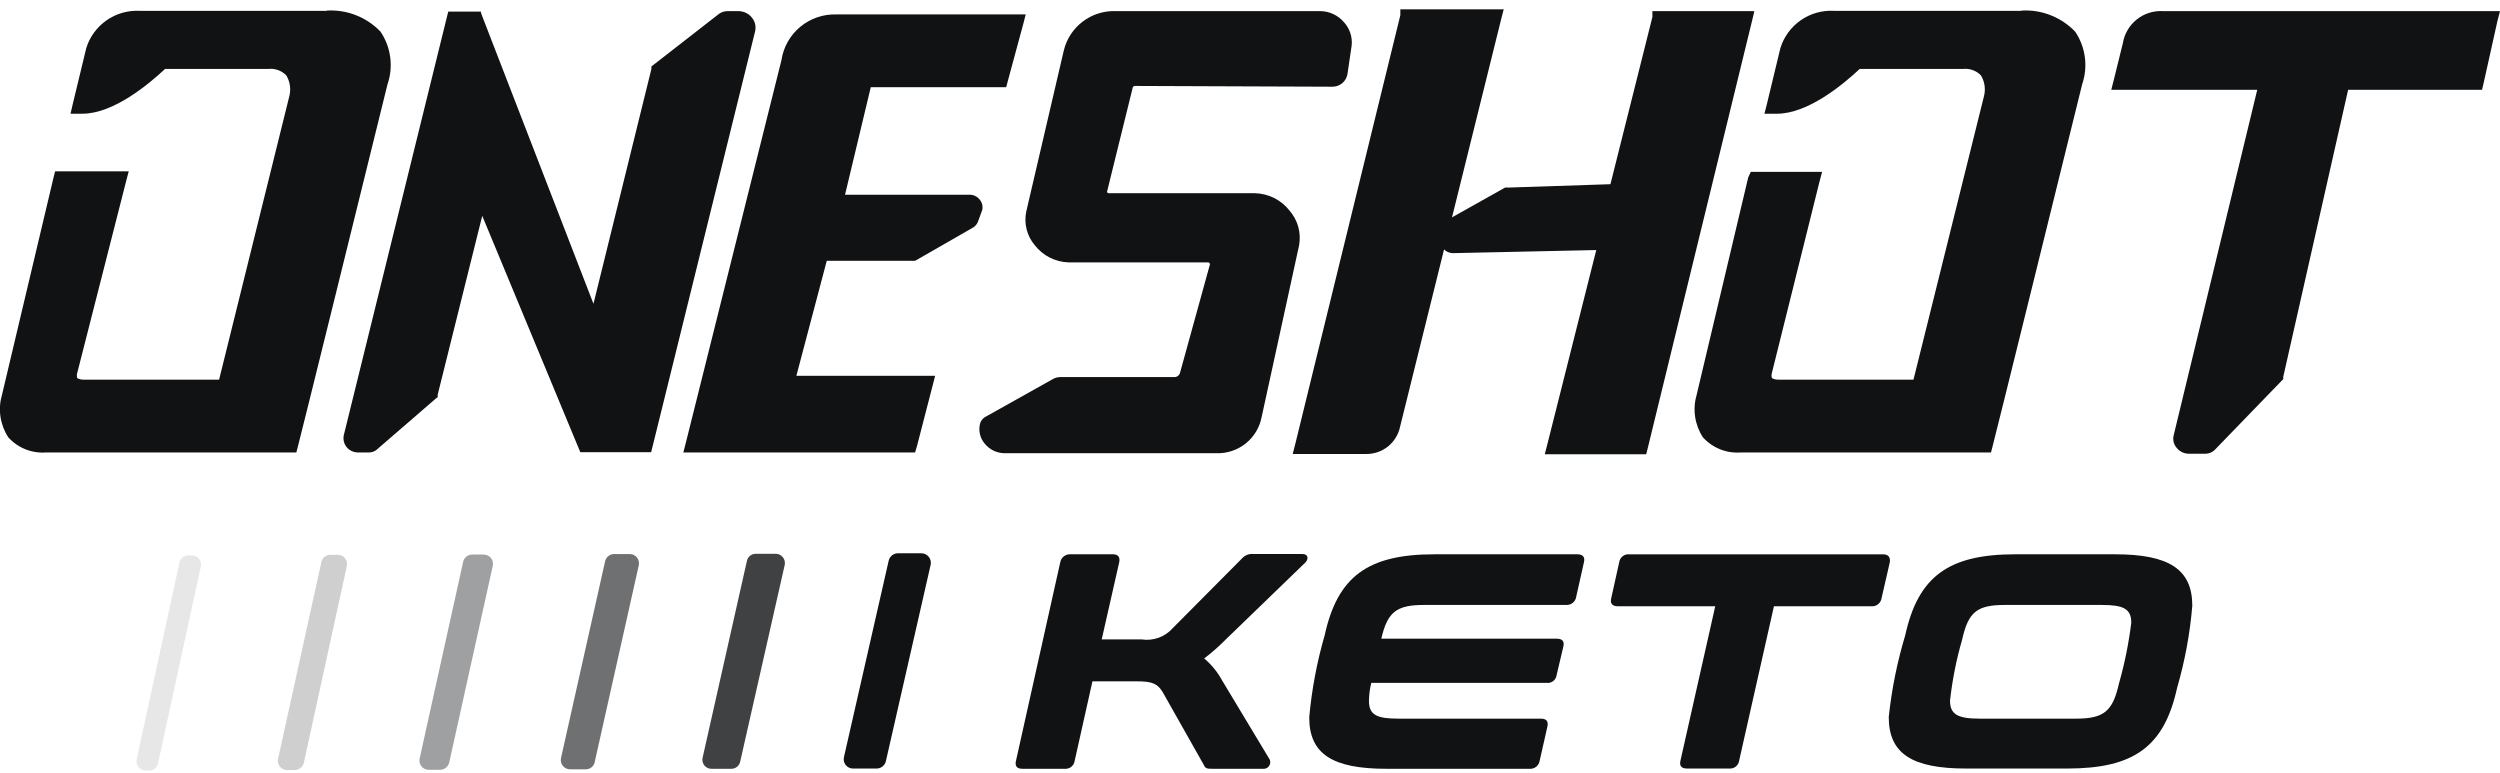 <svg width="233" height="72" viewBox="0 0 233 72" fill="none" xmlns="http://www.w3.org/2000/svg">
<g clip-path="url(#clip0_51316_8569)">
<path d="M140.157 0.819L139.917 1.754L130.487 39.771C130.336 40.5 129.934 41.154 129.351 41.618C128.768 42.082 128.041 42.327 127.295 42.312H120.48L120.72 41.377L130.511 1.419V0.867H140.109L140.157 0.819Z" fill="#101214"/>
<path d="M44.777 1.036L44.945 1.516L55.311 28.314L60.71 6.429V6.19L60.902 6.046L66.877 1.396C67.127 1.169 67.451 1.042 67.789 1.036H68.845C69.086 1.041 69.323 1.1 69.539 1.208C69.754 1.316 69.944 1.47 70.093 1.659C70.23 1.833 70.328 2.034 70.378 2.25C70.427 2.466 70.428 2.69 70.38 2.906L60.83 41.57L60.686 42.145H54.087L53.895 41.69L44.945 20.116L40.794 36.776V37.016L40.602 37.159L35.059 41.953C34.862 42.092 34.627 42.168 34.387 42.169H33.331C33.133 42.163 32.938 42.115 32.761 42.029C32.583 41.942 32.425 41.818 32.299 41.666C32.181 41.515 32.096 41.341 32.05 41.155C32.005 40.969 32 40.775 32.035 40.587L41.633 1.659L41.777 1.084H44.849L44.777 1.036Z" fill="#101214"/>
<path d="M123.071 1.035C123.487 1.043 123.897 1.139 124.273 1.317C124.649 1.495 124.984 1.75 125.255 2.066C125.523 2.357 125.726 2.703 125.85 3.079C125.975 3.455 126.017 3.853 125.974 4.247L125.59 6.86C125.543 7.205 125.37 7.521 125.105 7.746C124.839 7.972 124.499 8.091 124.151 8.082L105.77 8.01C105.73 8.013 105.692 8.025 105.659 8.046C105.625 8.067 105.598 8.096 105.578 8.13L103.178 17.862C103.178 17.862 103.178 18.006 103.346 18.006H116.928C117.559 18.017 118.18 18.169 118.745 18.451C119.31 18.733 119.804 19.138 120.191 19.636C120.569 20.072 120.844 20.587 120.998 21.142C121.151 21.698 121.179 22.28 121.079 22.848L117.576 38.908C117.383 39.87 116.856 40.732 116.087 41.342C115.318 41.952 114.358 42.27 113.377 42.24H93.58C93.234 42.231 92.894 42.147 92.583 41.993C92.272 41.84 91.998 41.622 91.78 41.353C91.571 41.109 91.42 40.819 91.341 40.508C91.262 40.196 91.256 39.87 91.324 39.555C91.351 39.419 91.405 39.288 91.484 39.173C91.562 39.058 91.663 38.959 91.78 38.884L98.115 35.337C98.34 35.204 98.598 35.138 98.859 35.145H109.393C109.532 35.159 109.672 35.12 109.783 35.035C109.894 34.951 109.97 34.827 109.993 34.689L112.777 24.598C112.742 24.538 112.692 24.489 112.633 24.454H99.579C98.969 24.434 98.371 24.279 97.828 24.002C97.284 23.724 96.809 23.33 96.436 22.848C96.077 22.422 95.819 21.92 95.682 21.381C95.545 20.841 95.532 20.277 95.644 19.732L99.147 4.703C99.405 3.634 100.023 2.687 100.896 2.02C101.77 1.352 102.847 1.004 103.946 1.035H123.071Z" fill="#101214"/>
<path d="M233.003 1.035L232.763 1.946L231.468 7.771L231.324 8.37H218.846L212.799 35.121V35.337L212.655 35.481L206.368 41.977C206.141 42.173 205.852 42.284 205.552 42.288H203.968C203.755 42.282 203.546 42.23 203.355 42.134C203.165 42.039 202.997 41.904 202.864 41.737C202.732 41.584 202.637 41.403 202.587 41.208C202.537 41.012 202.533 40.807 202.577 40.61L210.375 8.37H196.77L197.009 7.435L197.849 4.032C197.99 3.162 198.448 2.375 199.134 1.822C199.821 1.269 200.688 0.989 201.569 1.035H233.003Z" fill="#101214"/>
<path d="M95.602 1.321L95.362 2.256L93.922 7.578L93.778 8.129H81.156L78.757 18.148H90.371C90.552 18.148 90.73 18.188 90.892 18.267C91.054 18.346 91.196 18.461 91.307 18.604C91.419 18.734 91.499 18.889 91.54 19.055C91.582 19.221 91.584 19.395 91.547 19.563L91.187 20.546C91.117 20.796 90.965 21.016 90.755 21.169L85.284 24.309H85.116H77.053L74.222 35.023H87.156L86.915 35.958L85.452 41.615L85.284 42.167H63.688L63.928 41.232L72.83 5.612C73.012 4.395 73.636 3.287 74.583 2.5C75.53 1.714 76.734 1.302 77.965 1.345H95.602V1.321Z" fill="#101214"/>
<path d="M163.506 1.036L163.29 1.947L153.571 41.762L153.427 42.337H143.973L144.213 41.402L148.772 23.305L135.431 23.592C135.253 23.592 135.077 23.553 134.916 23.477C134.755 23.4 134.614 23.289 134.501 23.152C134.388 23.014 134.308 22.853 134.265 22.681C134.223 22.508 134.219 22.328 134.255 22.154L134.375 21.195C134.4 21.064 134.451 20.939 134.526 20.828C134.6 20.717 134.695 20.622 134.807 20.548L140.278 17.48H140.446H140.614L150.092 17.168L154.003 1.587V1.036H163.386H163.506Z" fill="#101214"/>
<path d="M30.45 0.986C31.379 0.93 32.309 1.077 33.175 1.417C34.041 1.756 34.822 2.28 35.465 2.952C35.946 3.665 36.255 4.48 36.368 5.333C36.48 6.185 36.393 7.052 36.113 7.866C34.266 15.368 27.835 41.424 27.763 41.616L27.619 42.167H27.043H4.319C3.658 42.221 2.993 42.122 2.377 41.876C1.761 41.631 1.21 41.246 0.767 40.753C0.389 40.171 0.141 39.514 0.042 38.827C-0.058 38.139 -0.007 37.439 0.191 36.774L4.991 16.543L5.135 15.968H11.997L11.757 16.878L7.198 34.76C7.151 34.917 7.151 35.083 7.198 35.24C7.389 35.344 7.605 35.394 7.822 35.383H20.42L26.971 8.944C27.132 8.292 27.029 7.603 26.683 7.027C26.464 6.803 26.196 6.632 25.901 6.528C25.605 6.424 25.29 6.39 24.979 6.427H15.381C13.869 7.842 10.582 10.598 7.678 10.598H7.414H6.574L6.766 9.759L8.038 4.486C8.362 3.438 9.026 2.527 9.925 1.898C10.825 1.268 11.908 0.956 13.005 1.01H30.45" fill="#101214"/>
<path d="M188.392 0.986C189.32 0.93 190.25 1.077 191.116 1.417C191.982 1.756 192.764 2.28 193.407 2.952C193.888 3.665 194.197 4.48 194.309 5.333C194.421 6.185 194.334 7.052 194.055 7.866C192.207 15.368 185.776 41.424 185.704 41.616L185.56 42.167H184.984H162.26C161.599 42.221 160.934 42.122 160.318 41.876C159.702 41.631 159.151 41.246 158.709 40.753C158.33 40.171 158.082 39.514 157.983 38.827C157.884 38.139 157.935 37.439 158.133 36.774L162.932 16.543L163.172 16.015H169.819L169.579 16.926L165.14 34.76C165.093 34.917 165.093 35.083 165.14 35.24C165.33 35.344 165.546 35.394 165.763 35.383H178.337L184.912 8.944C185.074 8.292 184.97 7.603 184.624 7.027C184.405 6.803 184.138 6.632 183.842 6.528C183.547 6.424 183.231 6.39 182.921 6.427H173.322C171.81 7.842 168.523 10.598 165.619 10.598H165.308H164.444L164.66 9.759L165.931 4.486C166.257 3.429 166.929 2.513 167.838 1.882C168.747 1.252 169.842 0.945 170.947 1.01H188.392" fill="#101214"/>
<path d="M103.711 51.659C104.215 51.659 104.407 51.923 104.311 52.402L102.679 59.593H106.399C106.932 59.675 107.478 59.621 107.986 59.437C108.493 59.253 108.946 58.944 109.302 58.539L115.757 52.043C115.895 51.891 116.067 51.775 116.259 51.704C116.451 51.633 116.658 51.609 116.861 51.635H121.396C121.972 51.635 121.948 52.139 121.66 52.426L114.221 59.617C113.6 60.247 112.935 60.832 112.23 61.367C112.913 61.944 113.483 62.643 113.909 63.429L118.349 70.811C118.387 70.913 118.399 71.023 118.382 71.13C118.365 71.237 118.321 71.338 118.253 71.423C118.185 71.508 118.096 71.573 117.995 71.613C117.894 71.653 117.784 71.666 117.677 71.65H113.069C112.494 71.65 112.35 71.65 112.182 71.267L108.39 64.555C107.91 63.716 107.382 63.501 105.991 63.501H101.815L100.16 70.907C100.13 71.128 100.016 71.328 99.841 71.467C99.667 71.605 99.446 71.671 99.224 71.65H95.289C94.785 71.65 94.569 71.411 94.689 70.907L98.816 52.402C98.857 52.182 98.977 51.985 99.154 51.848C99.331 51.711 99.552 51.644 99.776 51.659H103.711Z" fill="#101214"/>
<path d="M146.999 51.66C147.527 51.66 147.743 51.924 147.623 52.403L146.903 55.615C146.873 55.838 146.76 56.041 146.586 56.183C146.413 56.325 146.192 56.396 145.967 56.382H132.722C130.154 56.382 129.314 57.029 128.738 59.522H145.056C145.607 59.522 145.823 59.762 145.703 60.266L145.08 62.902C145.068 63.013 145.034 63.12 144.98 63.217C144.927 63.314 144.854 63.4 144.767 63.469C144.68 63.538 144.58 63.59 144.473 63.62C144.366 63.65 144.254 63.659 144.144 63.645H127.803C127.666 64.195 127.594 64.757 127.587 65.323C127.587 66.642 128.33 66.977 130.322 66.977H143.592C144.096 66.977 144.336 67.193 144.216 67.72L143.496 70.908C143.46 71.131 143.341 71.331 143.163 71.469C142.985 71.607 142.761 71.672 142.536 71.651H129.218C124.203 71.651 122.02 70.285 122.02 66.857C122.254 64.268 122.736 61.708 123.459 59.211C124.659 53.722 127.491 51.66 133.682 51.66H146.999Z" fill="#101214"/>
<path d="M175.481 51.661C175.985 51.661 176.201 51.925 176.129 52.404L175.361 55.76C175.325 55.982 175.206 56.183 175.028 56.321C174.85 56.459 174.626 56.524 174.401 56.503H165.331L162.091 70.885C162.061 71.106 161.947 71.306 161.773 71.445C161.598 71.583 161.377 71.649 161.155 71.628H157.244C156.716 71.628 156.5 71.388 156.62 70.885L159.86 56.503H150.765C150.261 56.503 150.045 56.239 150.165 55.76L150.909 52.404C150.939 52.184 151.053 51.983 151.228 51.845C151.402 51.706 151.623 51.64 151.845 51.661H175.481Z" fill="#101214"/>
<path d="M197.124 51.66C202.139 51.66 204.322 53.05 204.322 56.454C204.107 59.044 203.633 61.605 202.907 64.101C201.707 69.59 198.875 71.627 192.684 71.627H183.23C178.239 71.627 176.031 70.261 176.031 66.833C176.303 64.25 176.818 61.698 177.567 59.211C178.767 53.722 181.622 51.66 187.813 51.66H197.124ZM181.742 65.299C181.742 66.594 182.486 66.977 184.502 66.977H193.5C196.092 66.977 196.908 66.282 197.484 63.717C198.014 61.856 198.399 59.957 198.635 58.036C198.635 56.718 197.867 56.382 195.876 56.382H186.853C184.262 56.382 183.446 57.029 182.87 59.618C182.332 61.476 181.955 63.377 181.742 65.299Z" fill="#101214"/>
<path d="M79.494 71.628H81.702C81.903 71.627 82.099 71.558 82.256 71.431C82.413 71.305 82.522 71.129 82.566 70.933L86.741 52.619C86.766 52.492 86.762 52.36 86.73 52.234C86.698 52.108 86.639 51.99 86.556 51.89C86.474 51.789 86.37 51.708 86.253 51.652C86.136 51.595 86.007 51.566 85.877 51.565H83.694C83.495 51.564 83.302 51.63 83.146 51.751C82.989 51.873 82.878 52.043 82.83 52.236L78.654 70.573C78.626 70.699 78.626 70.83 78.654 70.956C78.683 71.082 78.74 71.201 78.821 71.302C78.901 71.403 79.004 71.485 79.12 71.541C79.237 71.598 79.365 71.627 79.494 71.628Z" fill="#101214"/>
<path opacity="0.8" d="M66.323 71.652H68.147C68.343 71.656 68.535 71.591 68.688 71.468C68.842 71.345 68.947 71.173 68.987 70.981L73.138 52.643C73.163 52.517 73.159 52.386 73.127 52.261C73.096 52.136 73.036 52.02 72.953 51.921C72.87 51.822 72.766 51.743 72.649 51.69C72.531 51.636 72.403 51.61 72.274 51.612H70.45C70.254 51.608 70.062 51.673 69.909 51.796C69.755 51.919 69.65 52.091 69.611 52.284L65.483 70.621C65.454 70.746 65.454 70.876 65.482 71.001C65.511 71.126 65.568 71.243 65.649 71.343C65.731 71.442 65.834 71.522 65.95 71.575C66.067 71.629 66.195 71.655 66.323 71.652Z" fill="#101214"/>
<path opacity="0.6" d="M53.151 71.699H54.591C54.791 71.702 54.985 71.633 55.139 71.506C55.293 71.379 55.397 71.201 55.431 71.004L59.534 52.69C59.563 52.564 59.563 52.433 59.534 52.307C59.505 52.181 59.449 52.063 59.368 51.962C59.287 51.86 59.185 51.778 59.068 51.722C58.952 51.666 58.824 51.636 58.694 51.636H57.23C57.032 51.638 56.84 51.708 56.687 51.834C56.534 51.961 56.429 52.136 56.391 52.331L52.287 70.644C52.258 70.772 52.258 70.906 52.288 71.034C52.319 71.162 52.378 71.281 52.461 71.383C52.544 71.484 52.65 71.566 52.769 71.621C52.889 71.675 53.02 71.702 53.151 71.699Z" fill="#101214"/>
<path opacity="0.4" d="M39.951 71.748H41.007C41.209 71.747 41.404 71.678 41.561 71.552C41.718 71.425 41.827 71.249 41.871 71.053L45.926 52.739C45.955 52.613 45.955 52.482 45.926 52.356C45.898 52.23 45.841 52.112 45.76 52.01C45.679 51.909 45.577 51.827 45.46 51.771C45.344 51.714 45.216 51.685 45.086 51.685H44.007C43.811 51.685 43.622 51.752 43.469 51.874C43.317 51.996 43.21 52.166 43.167 52.356L39.111 70.693C39.083 70.819 39.083 70.95 39.111 71.076C39.14 71.203 39.197 71.321 39.278 71.422C39.358 71.523 39.461 71.605 39.577 71.662C39.694 71.718 39.822 71.747 39.951 71.748Z" fill="#101214"/>
<path opacity="0.2" d="M26.78 71.772H27.452C27.649 71.769 27.84 71.701 27.996 71.581C28.152 71.459 28.264 71.291 28.316 71.101L32.323 52.764C32.352 52.638 32.352 52.507 32.323 52.38C32.294 52.254 32.237 52.136 32.157 52.035C32.076 51.934 31.974 51.852 31.857 51.795C31.741 51.739 31.613 51.709 31.483 51.709H30.787C30.587 51.706 30.393 51.775 30.239 51.902C30.085 52.029 29.982 52.208 29.948 52.404L25.916 70.718C25.887 70.846 25.887 70.979 25.917 71.107C25.948 71.235 26.006 71.354 26.09 71.456C26.173 71.558 26.279 71.639 26.398 71.694C26.518 71.749 26.648 71.775 26.78 71.772Z" fill="#101214"/>
<path opacity="0.1" d="M13.58 71.819H13.892C14.092 71.822 14.287 71.754 14.44 71.626C14.594 71.499 14.698 71.321 14.732 71.124L18.715 52.811C18.744 52.684 18.744 52.553 18.715 52.427C18.687 52.301 18.63 52.183 18.549 52.082C18.468 51.98 18.366 51.898 18.249 51.842C18.133 51.786 18.005 51.756 17.875 51.756H17.564C17.368 51.756 17.179 51.823 17.026 51.945C16.874 52.067 16.767 52.237 16.724 52.427L12.74 70.764C12.712 70.891 12.711 71.022 12.74 71.148C12.769 71.274 12.826 71.392 12.907 71.493C12.987 71.594 13.09 71.676 13.206 71.733C13.323 71.789 13.451 71.819 13.58 71.819Z" fill="#101214"/>
</g>
<defs>
<clipPath id="clip0_51316_8569">
<rect width="233" height="71" fill="white" transform="translate(0 0.82)"/>
</clipPath>
</defs>
</svg>
